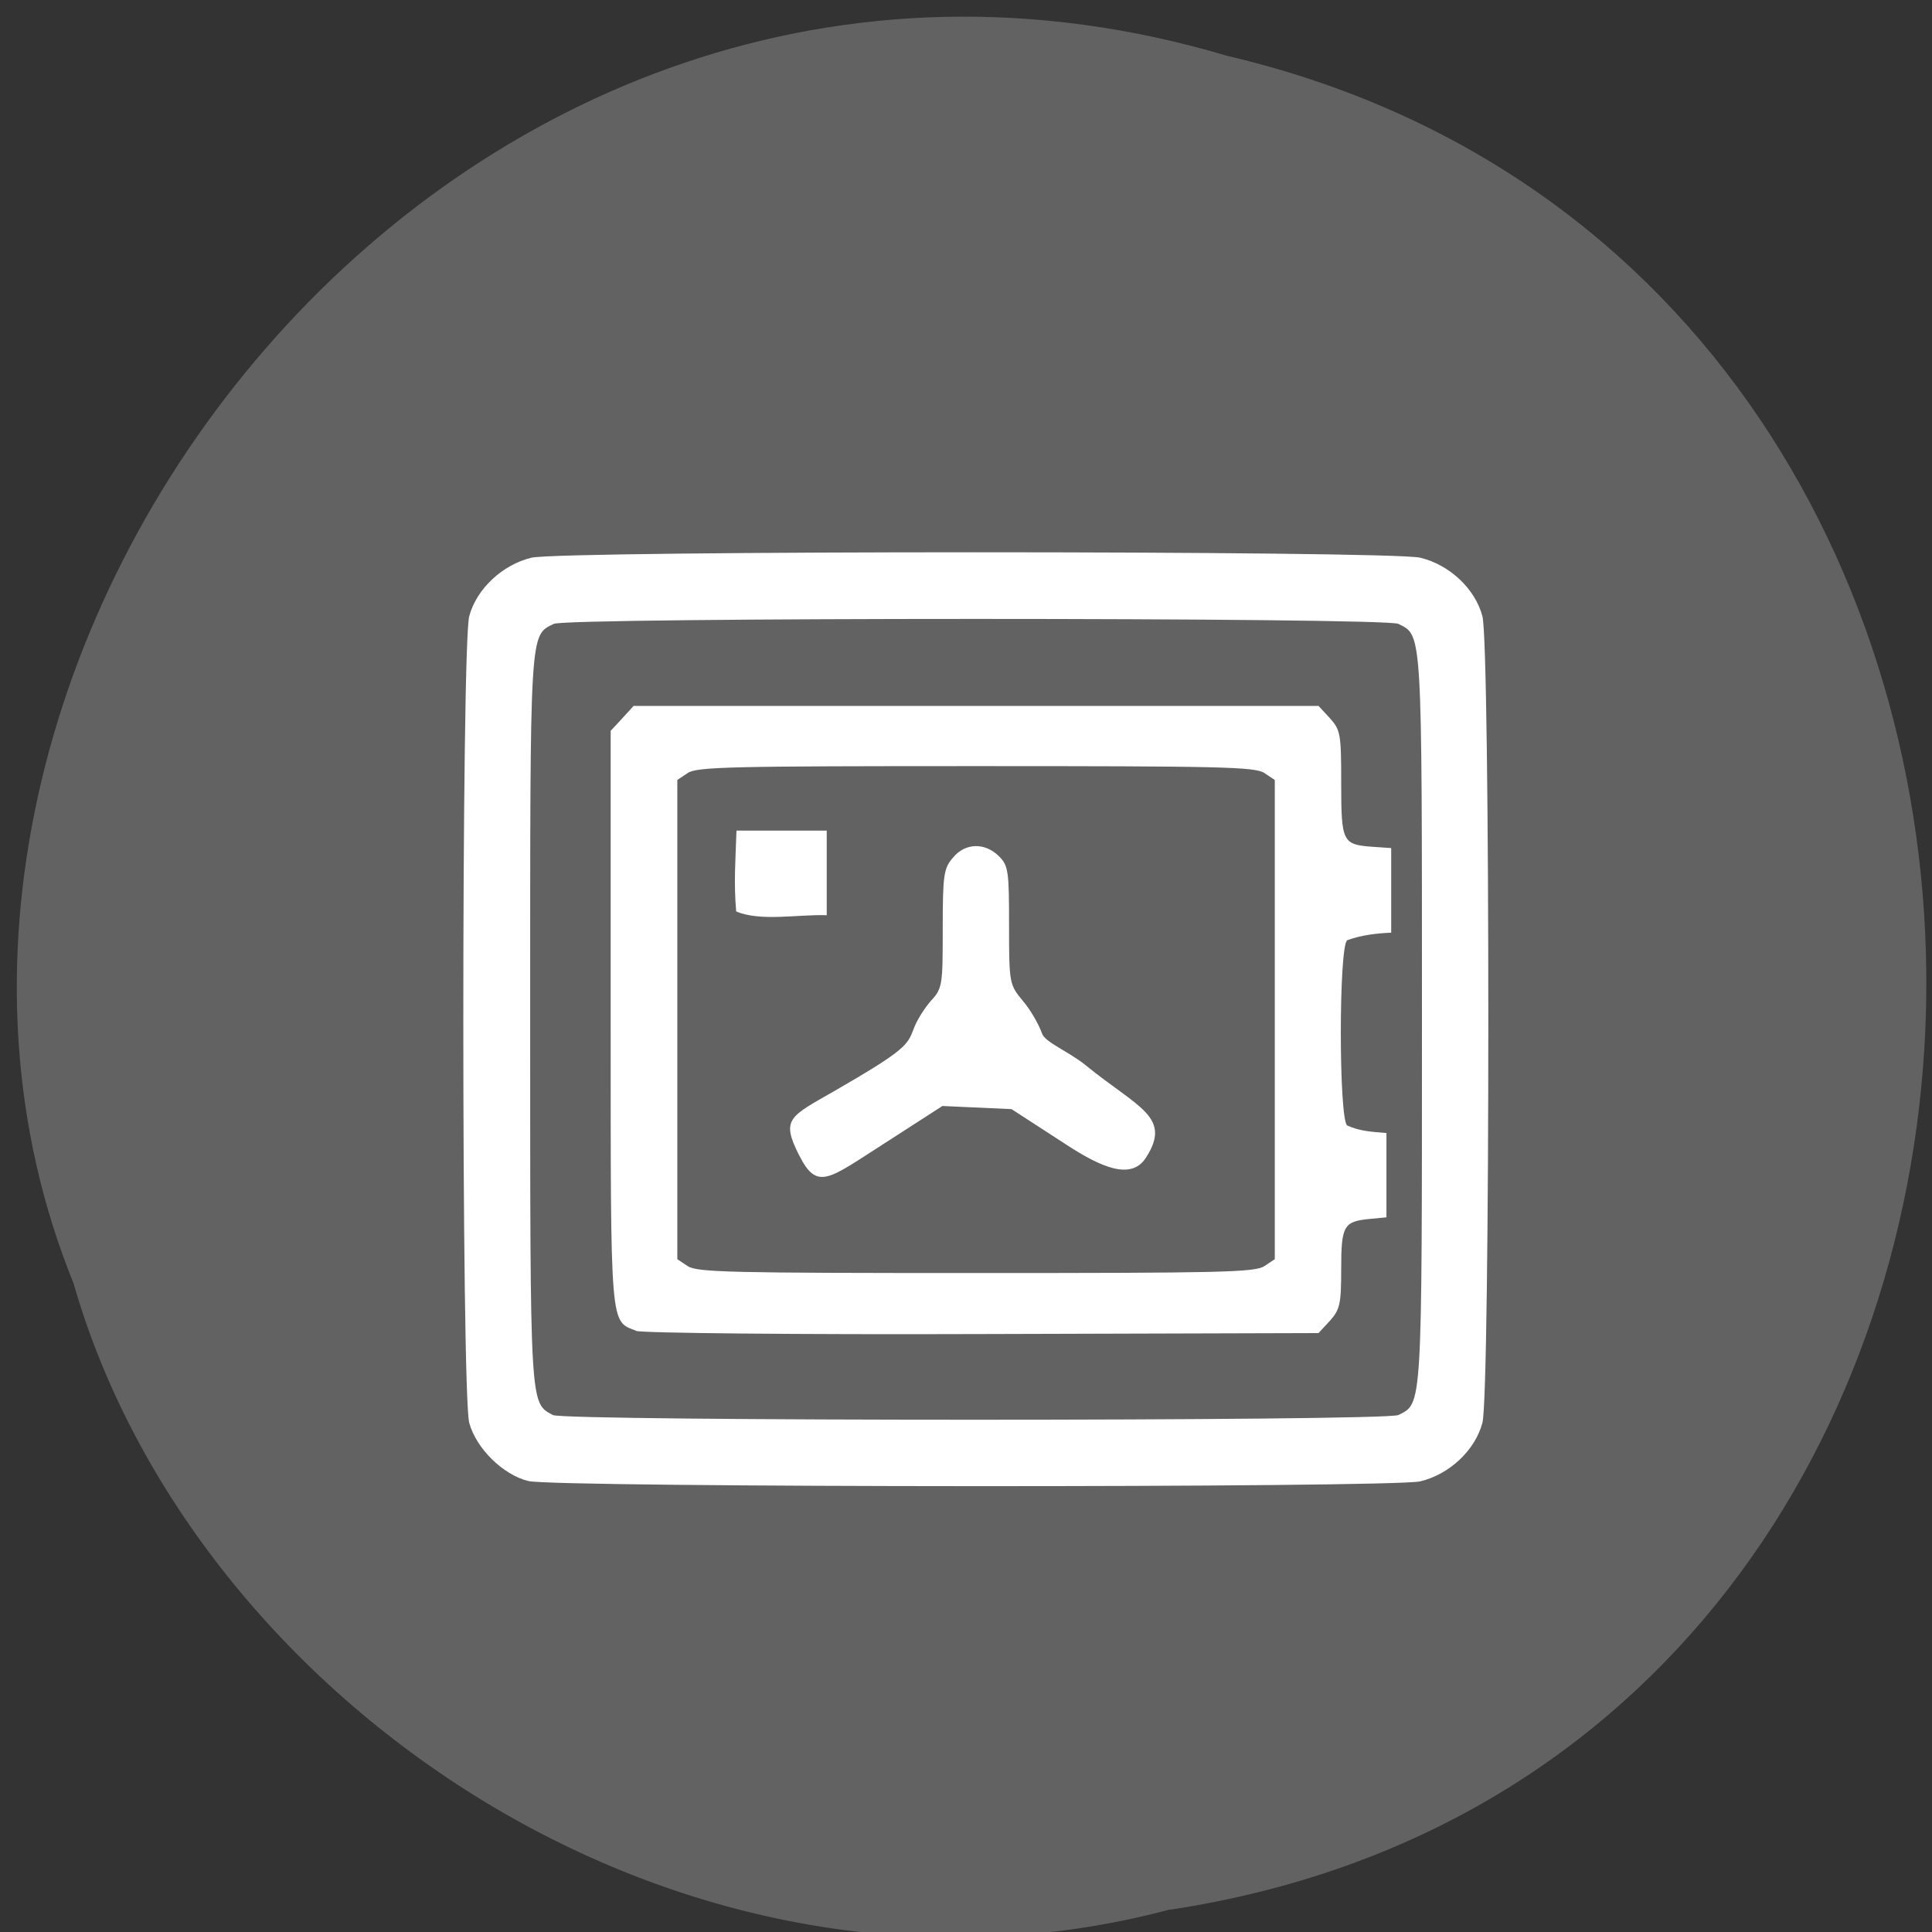 <svg xmlns="http://www.w3.org/2000/svg" viewBox="0 0 24 24"><rect x="0" y="0" width="24" height="24" fill="#333333" stroke="none"/><path d="m 14.535 23.723 c 12.219 -1.852 12.586 -20.246 0.707 -23.03 c -9.617 -2.859 -17.477 7.5 -14.328 15.25 c 1.488 5.191 7.582 9.383 13.621 7.777" fill="#626262"/><path d="m 6.563 18.398 c -0.316 -0.078 -0.648 -0.406 -0.734 -0.723 c -0.098 -0.359 -0.098 -9.664 0 -10.02 c 0.09 -0.34 0.414 -0.641 0.773 -0.727 c 0.387 -0.09 10.66 -0.09 11.04 0 c 0.363 0.086 0.684 0.387 0.773 0.727 c 0.098 0.359 0.098 9.664 0 10.02 c -0.09 0.34 -0.41 0.641 -0.773 0.727 c -0.355 0.082 -10.742 0.078 -11.08 -0.004 m 10.809 -0.82 c 0.297 -0.148 0.293 -0.043 0.293 -4.914 c 0 -4.871 0.004 -4.766 -0.293 -4.914 c -0.156 -0.082 -10.336 -0.082 -10.492 0 c -0.301 0.148 -0.293 0.043 -0.293 4.914 c 0 4.844 -0.004 4.758 0.281 4.914 c 0.141 0.078 10.348 0.078 10.504 0 m -9.469 -1.047 c -0.324 -0.125 -0.316 0.004 -0.316 -3.875 v -3.578 c 0.098 -0.102 0.191 -0.207 0.285 -0.309 h 8.508 l 0.141 0.152 c 0.133 0.148 0.141 0.199 0.141 0.809 c 0 0.73 0.016 0.762 0.387 0.789 l 0.234 0.016 c 0 0.352 0 0.703 0 1.051 c -0.188 0.008 -0.375 0.031 -0.547 0.094 c -0.105 0.082 -0.105 2.215 0 2.301 c 0.164 0.074 0.309 0.078 0.488 0.094 c 0 0.348 0 0.699 0 1.047 l -0.207 0.02 c -0.324 0.031 -0.355 0.082 -0.355 0.621 c 0 0.438 -0.016 0.504 -0.141 0.645 l -0.141 0.152 l -4.176 0.012 c -2.297 0.008 -4.23 -0.012 -4.301 -0.039 m 7.805 -0.805 l 0.129 -0.086 v -5.953 l -0.129 -0.086 c -0.117 -0.078 -0.555 -0.086 -3.582 -0.086 c -3.03 0 -3.469 0.008 -3.582 0.086 l -0.129 0.086 v 5.953 l 0.129 0.086 c 0.113 0.078 0.555 0.086 3.582 0.086 c 3.03 0 3.465 -0.008 3.582 -0.086 m -5.781 -1.379 c -0.227 -0.449 -0.117 -0.477 0.434 -0.793 c 0.883 -0.508 0.914 -0.574 0.988 -0.77 c 0.035 -0.102 0.133 -0.258 0.215 -0.352 c 0.145 -0.156 0.148 -0.195 0.148 -0.898 c 0 -0.66 0.012 -0.75 0.125 -0.879 c 0.152 -0.188 0.398 -0.195 0.574 -0.02 c 0.117 0.117 0.125 0.184 0.125 0.859 c 0 0.723 0.004 0.734 0.172 0.938 c 0.094 0.109 0.199 0.293 0.238 0.406 c 0.039 0.109 0.332 0.223 0.539 0.391 c 0.652 0.531 1.082 0.641 0.75 1.152 c -0.184 0.285 -0.563 0.113 -0.988 -0.164 l -0.68 -0.441 l -0.859 -0.039 l -0.715 0.461 c -0.703 0.449 -0.84 0.598 -1.066 0.148 m -0.781 -3.03 c -0.031 -0.355 -0.008 -0.633 0.004 -1 c 0.375 0 0.746 0 1.121 0 c 0 0.348 0 0.699 0 1.051 c -0.355 -0.012 -0.824 0.082 -1.125 -0.047" fill="#fff"/></svg>